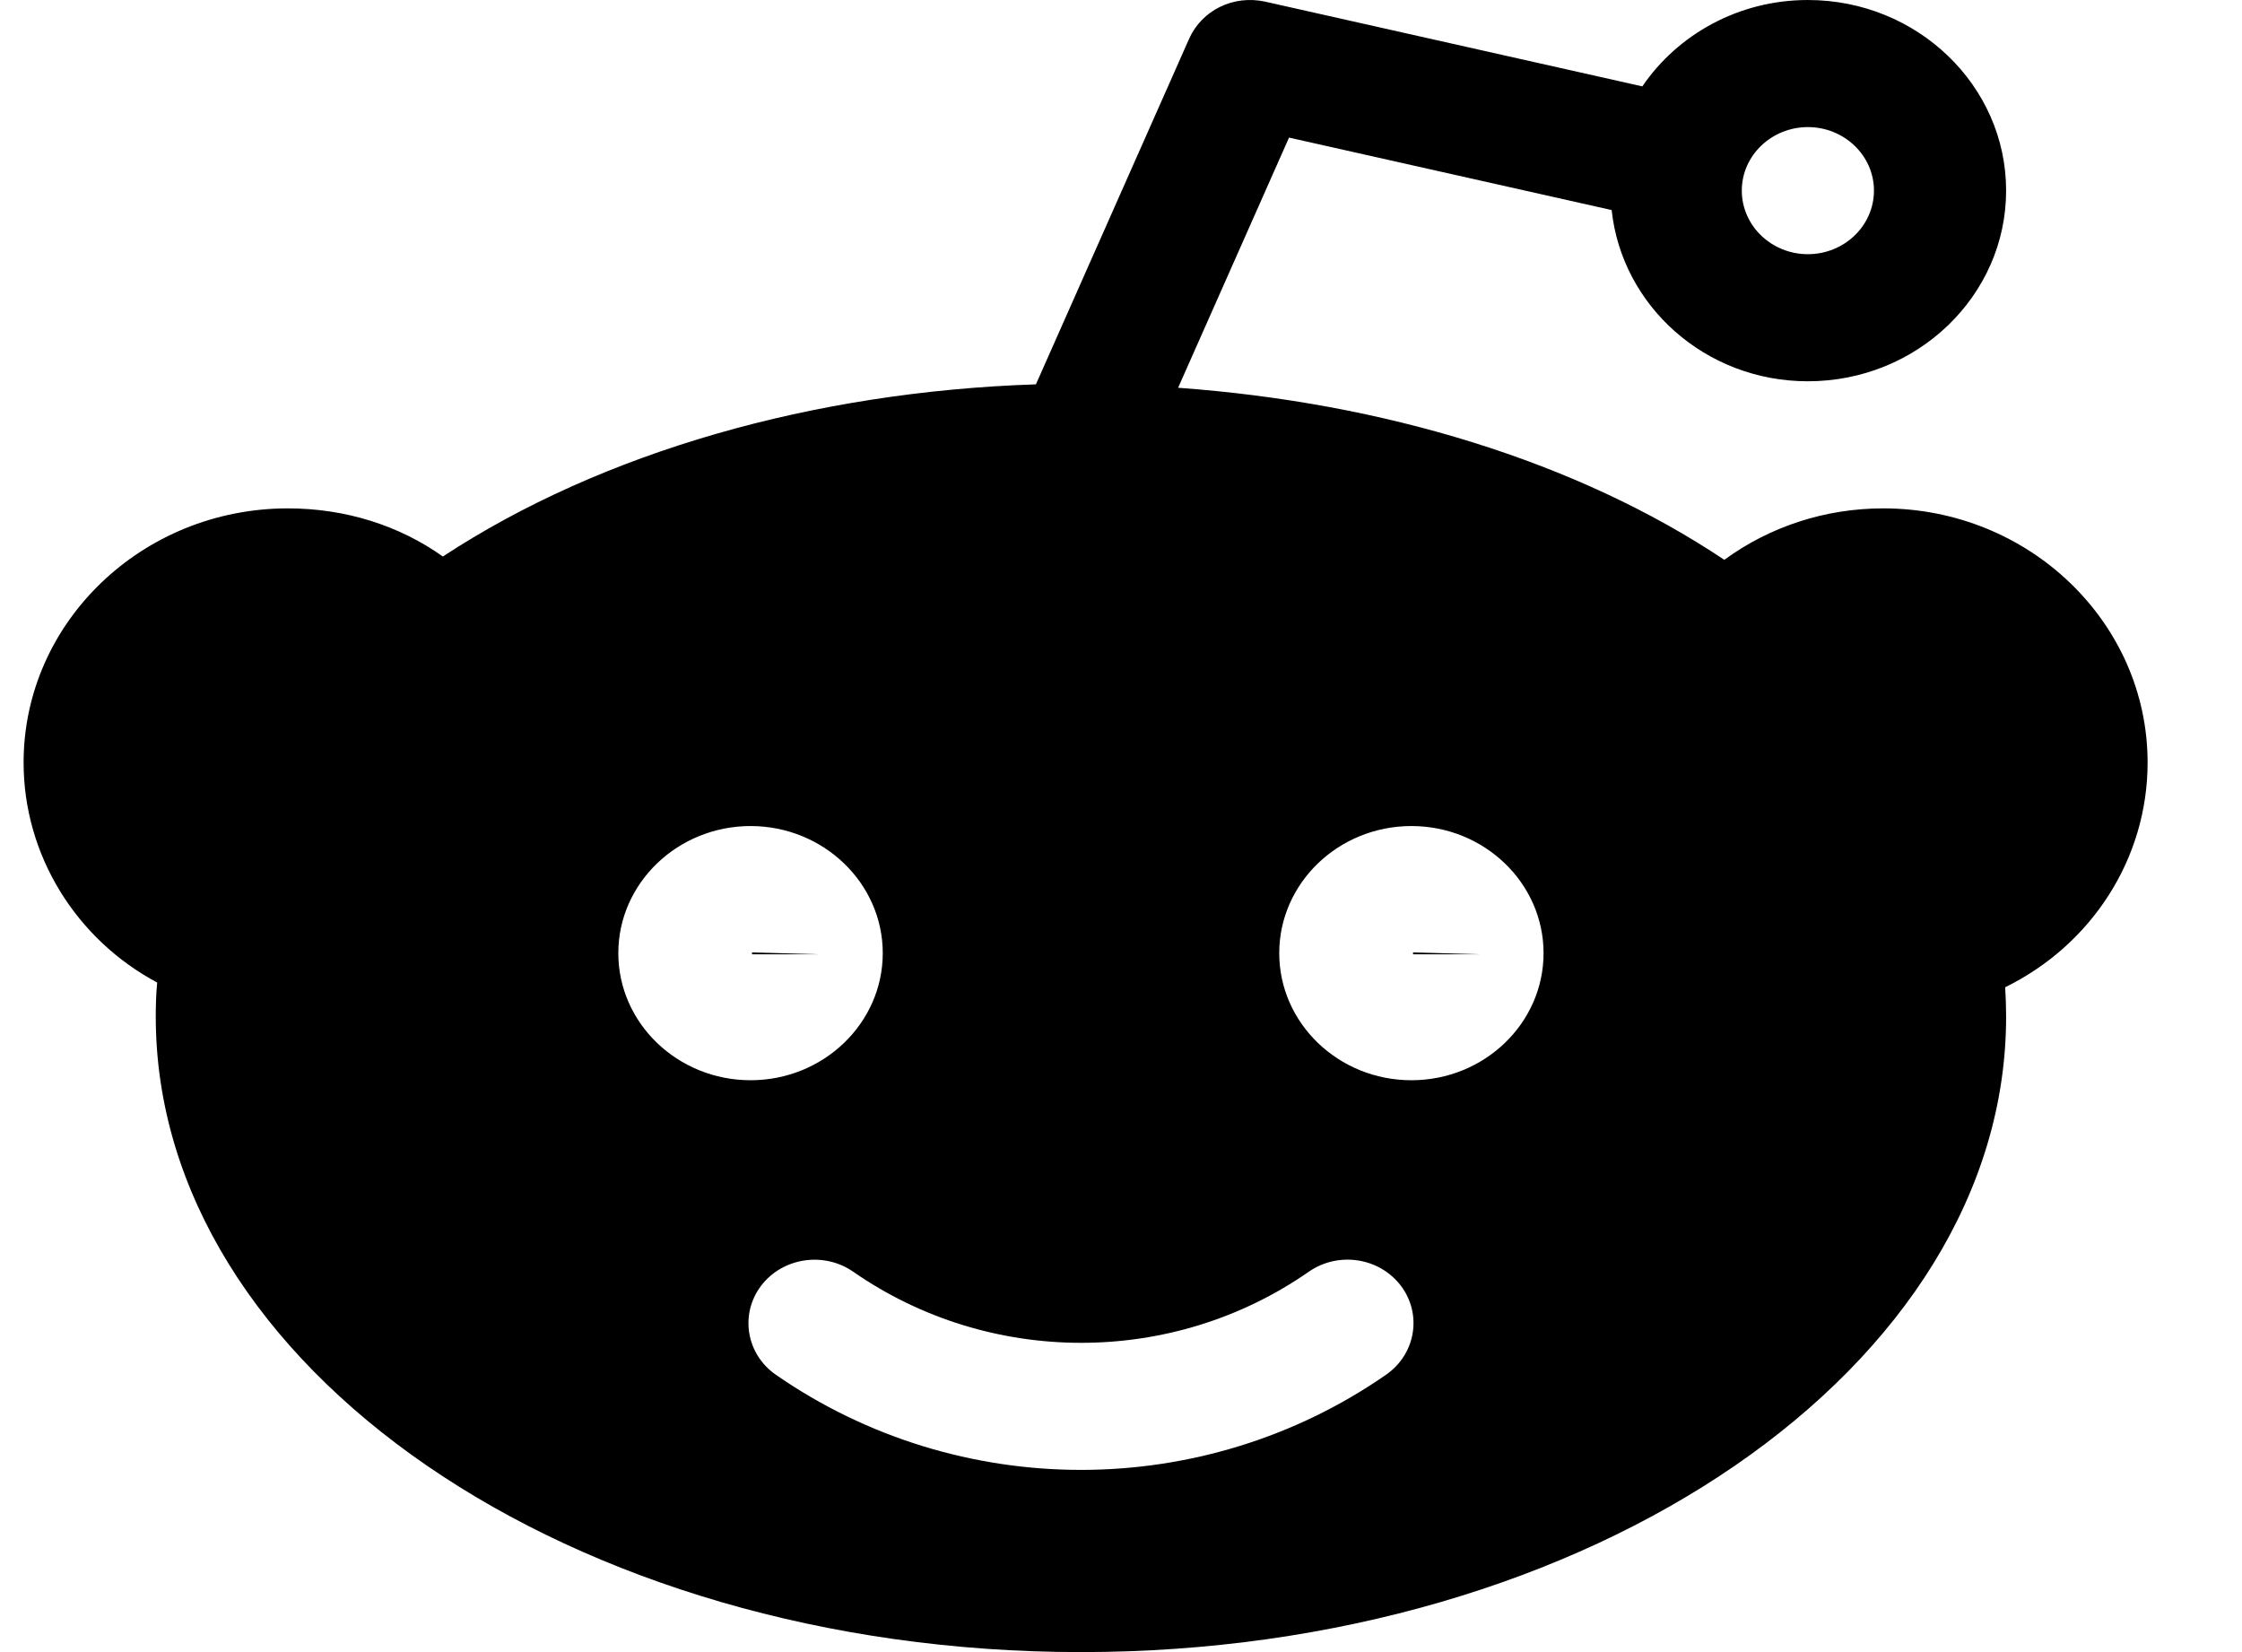 <?xml version="1.0" encoding="UTF-8"?>
<svg width="19px" height="14px" viewBox="0 0 19 14" version="1.1" xmlns="http://www.w3.org/2000/svg" xmlns:xlink="http://www.w3.org/1999/xlink">
    <!-- Generator: sketchtool 49.3 (51167) - http://www.bohemiancoding.com/sketch -->
    <title>D03686B9-7DEF-4073-A5D6-8F82AB9DF817</title>
    <desc>Created with sketchtool.</desc>
    <defs></defs>
    <g id="Home" stroke="none" stroke-width="1" fill="none" fill-rule="evenodd">
        <g id="Mobile_Home-320" transform="translate(-121, -636)" fill="#000000" fill-rule="nonzero">
            <g id="reddit-(1)" transform="translate(121.2, 636)">
                <polygon id="Shape" points="6.173 8.071 6.173 8.087 6.744 8.087"></polygon>
                <polygon id="Shape" points="11.775 8.071 11.775 8.087 12.346 8.087"></polygon>
                <path d="M18,6.462 C18,5.274 16.995,4.308 15.76,4.308 C15.266,4.308 14.797,4.463 14.413,4.744 C13.163,3.909 11.526,3.412 9.784,3.286 L10.724,1.166 L13.458,1.78 C13.545,2.593 14.253,3.231 15.121,3.231 C16.048,3.231 16.801,2.506 16.801,1.615 C16.801,0.725 16.048,5.28704088e-05 15.121,5.28704088e-05 C14.534,5.28704088e-05 14.018,0.292 13.718,0.732 L10.522,0.014 C10.251,-0.045 9.986,0.087 9.878,0.327 L8.579,3.257 C6.698,3.319 4.906,3.828 3.553,4.716 C3.184,4.453 2.727,4.308 2.24,4.308 C1.005,4.308 0,5.274 0,6.462 C0,7.249 0.447,7.961 1.132,8.326 C1.123,8.42 1.12,8.517 1.12,8.615 C1.12,11.584 4.637,14 8.961,14 C13.283,14 16.801,11.584 16.801,8.615 C16.801,8.531 16.798,8.448 16.793,8.366 C17.523,8.008 18,7.279 18,6.462 Z M15.121,1.077 C15.429,1.077 15.681,1.318 15.681,1.615 C15.681,1.913 15.429,2.154 15.121,2.154 C14.813,2.154 14.561,1.913 14.561,1.615 C14.561,1.318 14.813,1.077 15.121,1.077 Z M5.04,8.077 C5.04,7.484 5.543,7 6.161,7 C6.778,7 7.281,7.484 7.281,8.077 C7.281,8.671 6.778,9.154 6.161,9.154 C5.543,9.154 5.04,8.671 5.04,8.077 Z M11.547,11.649 C10.774,12.186 9.867,12.456 8.961,12.456 C8.055,12.456 7.147,12.186 6.374,11.649 C6.124,11.475 6.068,11.138 6.249,10.897 C6.43,10.657 6.781,10.603 7.031,10.777 C8.186,11.579 9.736,11.581 10.891,10.777 C11.141,10.603 11.49,10.655 11.673,10.897 C11.854,11.139 11.797,11.475 11.547,11.649 Z M11.761,9.154 C11.143,9.154 10.641,8.671 10.641,8.077 C10.641,7.484 11.143,7 11.761,7 C12.379,7 12.881,7.484 12.881,8.077 C12.881,8.671 12.379,9.154 11.761,9.154 Z" id="Shape"></path>
            </g>
        </g>
    </g>
</svg>